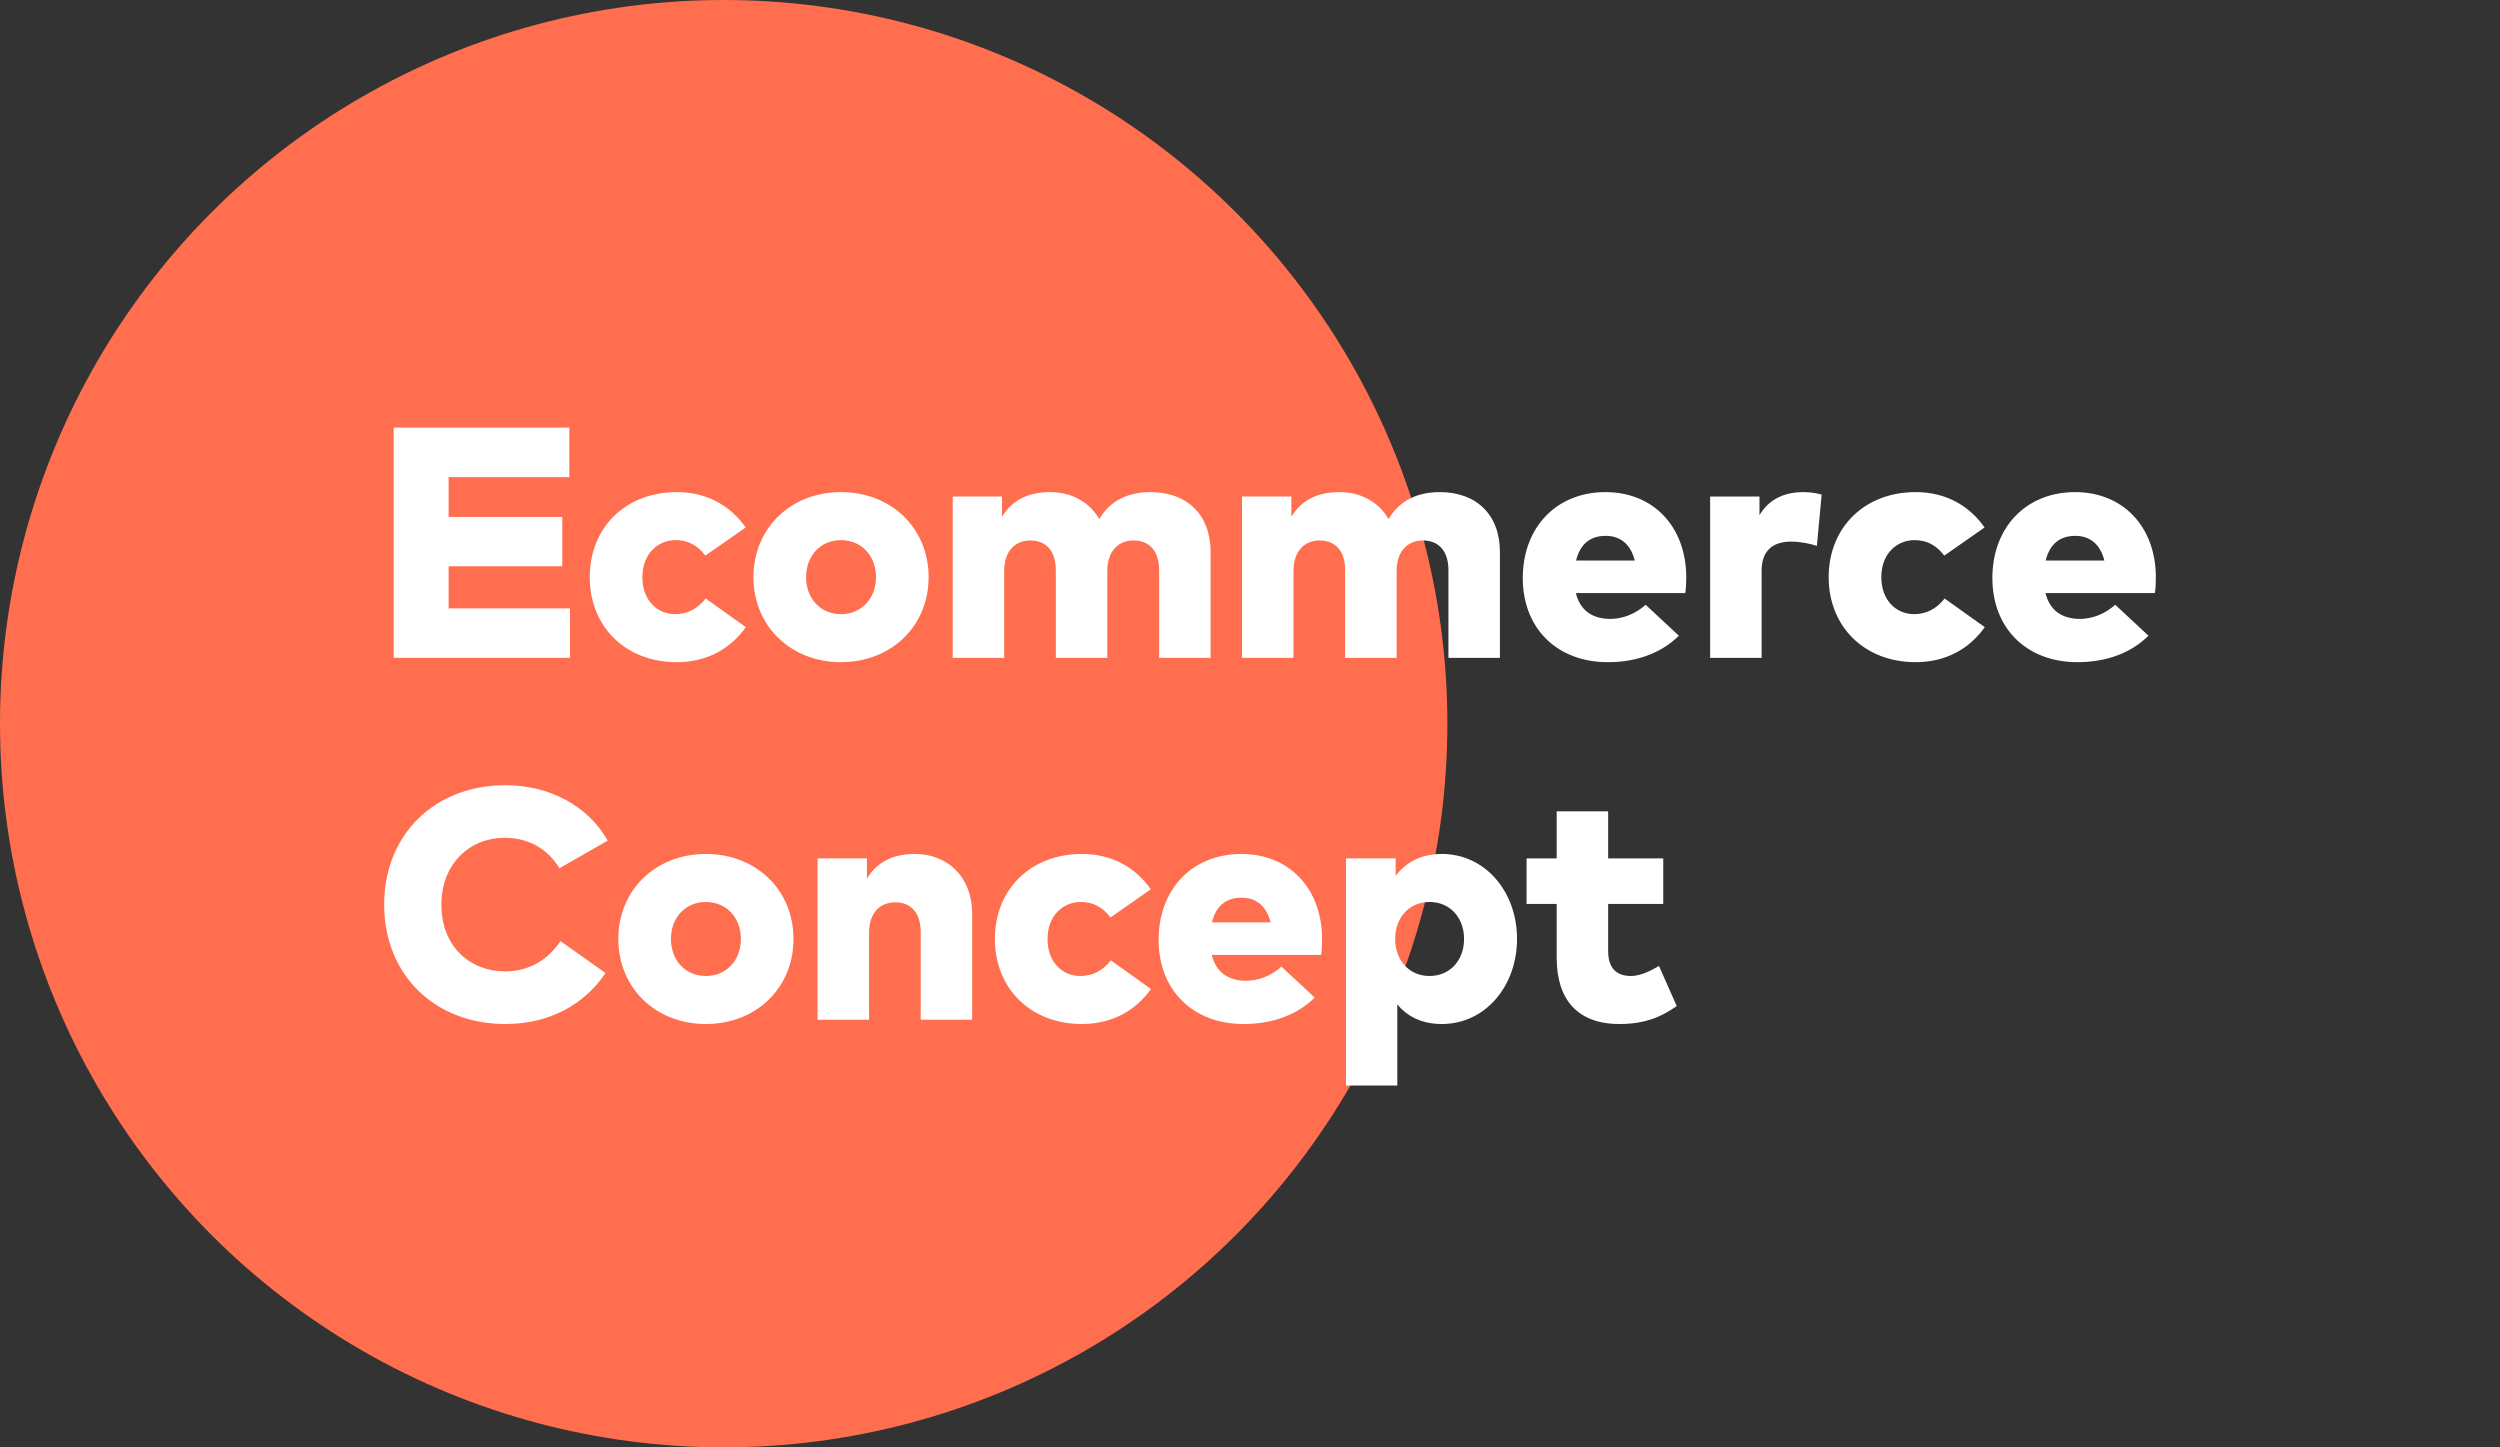 <svg width="228" height="132" viewBox="0 0 228 132" fill="none" xmlns="http://www.w3.org/2000/svg">
<rect x="0" y="0" width="228" height="132" fill="#333333" stroke="none"/>
<circle cx="66" cy="66" r="66" fill="#FF6E4E"/>
<path d="M51.985 55.485H40.915V51.645H51.28V47.145H40.915V43.515H51.925V39H35.905V60H51.985V55.485ZM61.72 44.88C57.025 44.88 53.785 48.135 53.785 52.635C53.785 57.135 57.025 60.39 61.72 60.39C64.45 60.39 66.61 59.19 68.02 57.195L64.36 54.585C63.625 55.515 62.695 56.01 61.585 56.01C59.95 56.01 58.585 54.765 58.585 52.635C58.585 50.52 59.98 49.26 61.615 49.26C62.755 49.26 63.595 49.725 64.33 50.67L68.005 48.105C66.595 46.095 64.45 44.88 61.72 44.88ZM76.695 44.88C72.105 44.88 68.715 48.18 68.715 52.635C68.715 57.09 72.105 60.39 76.695 60.39C81.3 60.39 84.69 57.09 84.69 52.635C84.69 48.18 81.3 44.88 76.695 44.88ZM76.695 49.26C78.54 49.26 79.89 50.655 79.89 52.635C79.89 54.615 78.54 56.01 76.695 56.01C74.865 56.01 73.515 54.615 73.515 52.635C73.515 50.655 74.865 49.26 76.695 49.26ZM104.916 44.88C102.891 44.88 101.241 45.645 100.251 47.34C99.351 45.765 97.701 44.88 95.766 44.88C93.801 44.88 92.316 45.585 91.386 47.13V45.285H86.886V60H91.581V52.08C91.581 50.175 92.661 49.29 93.966 49.29C95.421 49.29 96.291 50.265 96.291 52.005V60H100.986V52.08C100.986 50.175 102.081 49.29 103.371 49.29C104.841 49.29 105.711 50.265 105.711 52.005V60H110.406V50.34C110.406 46.95 108.276 44.88 104.916 44.88ZM131.302 44.88C129.277 44.88 127.627 45.645 126.637 47.34C125.737 45.765 124.087 44.88 122.152 44.88C120.187 44.88 118.702 45.585 117.772 47.13V45.285H113.272V60H117.967V52.08C117.967 50.175 119.047 49.29 120.352 49.29C121.807 49.29 122.677 50.265 122.677 52.005V60H127.372V52.08C127.372 50.175 128.467 49.29 129.757 49.29C131.227 49.29 132.097 50.265 132.097 52.005V60H136.792V50.34C136.792 46.95 134.662 44.88 131.302 44.88ZM146.422 44.88C141.952 44.88 138.877 48.09 138.877 52.725C138.877 57.315 142.012 60.39 146.632 60.39C149.347 60.39 151.582 59.505 153.112 57.975L150.082 55.155C149.152 55.995 147.967 56.445 146.872 56.445C145.252 56.445 144.112 55.695 143.722 54.09H153.697C153.757 53.775 153.787 53.115 153.787 52.635C153.772 48.03 150.787 44.88 146.422 44.88ZM146.437 48.87C147.802 48.87 148.717 49.65 149.092 51.12H143.737C144.097 49.665 144.982 48.87 146.437 48.87ZM164.484 44.88C162.684 44.88 161.319 45.555 160.464 46.98V45.285H155.964V60H160.659V52.05C160.659 50.22 161.679 49.395 163.344 49.395C164.184 49.395 165.069 49.575 165.699 49.785L166.134 45.105C165.774 45 165.174 44.88 164.484 44.88ZM174.71 44.88C170.015 44.88 166.775 48.135 166.775 52.635C166.775 57.135 170.015 60.39 174.71 60.39C177.44 60.39 179.6 59.19 181.01 57.195L177.35 54.585C176.615 55.515 175.685 56.01 174.575 56.01C172.94 56.01 171.575 54.765 171.575 52.635C171.575 50.52 172.97 49.26 174.605 49.26C175.745 49.26 176.585 49.725 177.32 50.67L180.995 48.105C179.585 46.095 177.44 44.88 174.71 44.88ZM189.25 44.88C184.78 44.88 181.705 48.09 181.705 52.725C181.705 57.315 184.84 60.39 189.46 60.39C192.175 60.39 194.41 59.505 195.94 57.975L192.91 55.155C191.98 55.995 190.795 56.445 189.7 56.445C188.08 56.445 186.94 55.695 186.55 54.09H196.525C196.585 53.775 196.615 53.115 196.615 52.635C196.6 48.03 193.615 44.88 189.25 44.88ZM189.265 48.87C190.63 48.87 191.545 49.65 191.92 51.12H186.565C186.925 49.665 187.81 48.87 189.265 48.87ZM46.09 71.61C39.61 71.61 35.035 76.14 35.035 82.5C35.035 88.86 39.61 93.39 46.09 93.39C50.11 93.39 53.305 91.605 55.225 88.74L51.115 85.83C49.915 87.615 48.175 88.59 46.045 88.59C42.94 88.59 40.255 86.4 40.255 82.5C40.255 78.9 42.715 76.41 46.03 76.41C48.205 76.41 49.93 77.4 51.025 79.185L55.42 76.665C53.635 73.485 50.095 71.61 46.09 71.61ZM64.372 77.88C59.782 77.88 56.392 81.18 56.392 85.635C56.392 90.09 59.782 93.39 64.372 93.39C68.977 93.39 72.367 90.09 72.367 85.635C72.367 81.18 68.977 77.88 64.372 77.88ZM64.372 82.26C66.217 82.26 67.567 83.655 67.567 85.635C67.567 87.615 66.217 89.01 64.372 89.01C62.542 89.01 61.192 87.615 61.192 85.635C61.192 83.655 62.542 82.26 64.372 82.26ZM83.443 77.88C81.478 77.88 79.993 78.585 79.063 80.13V78.285H74.563V93H79.258V85.08C79.258 83.175 80.338 82.29 81.643 82.29C83.098 82.29 83.968 83.265 83.968 85.005V93H88.663V83.34C88.663 79.935 86.383 77.88 83.443 77.88ZM98.67 77.88C93.975 77.88 90.735 81.135 90.735 85.635C90.735 90.135 93.975 93.39 98.67 93.39C101.4 93.39 103.56 92.19 104.97 90.195L101.31 87.585C100.575 88.515 99.645 89.01 98.535 89.01C96.9 89.01 95.535 87.765 95.535 85.635C95.535 83.52 96.93 82.26 98.565 82.26C99.705 82.26 100.545 82.725 101.28 83.67L104.955 81.105C103.545 79.095 101.4 77.88 98.67 77.88ZM113.211 77.88C108.741 77.88 105.666 81.09 105.666 85.725C105.666 90.315 108.801 93.39 113.421 93.39C116.136 93.39 118.371 92.505 119.901 90.975L116.871 88.155C115.941 88.995 114.756 89.445 113.661 89.445C112.041 89.445 110.901 88.695 110.511 87.09H120.486C120.546 86.775 120.576 86.115 120.576 85.635C120.561 81.03 117.576 77.88 113.211 77.88ZM113.226 81.87C114.591 81.87 115.506 82.65 115.881 84.12H110.526C110.886 82.665 111.771 81.87 113.226 81.87ZM131.498 77.88C129.503 77.88 128.168 78.72 127.283 79.875V78.285H122.753V99H127.433V91.605C128.318 92.655 129.608 93.39 131.498 93.39C135.428 93.39 138.353 89.97 138.353 85.62C138.353 81.3 135.428 77.88 131.498 77.88ZM130.373 82.26C132.263 82.26 133.523 83.715 133.523 85.635C133.523 87.555 132.263 89.01 130.373 89.01C128.528 89.01 127.238 87.585 127.238 85.635C127.238 83.685 128.528 82.26 130.373 82.26ZM151.689 78.285H146.664V73.995H141.969V78.285H139.224V82.44H141.969V87.345C141.969 91.035 143.754 93.39 147.699 93.39C150.069 93.39 151.539 92.715 152.919 91.755L151.299 88.095C150.564 88.53 149.619 89.01 148.749 89.01C147.564 89.01 146.664 88.44 146.664 86.745V82.44H151.689V78.285Z" fill="white"/>
</svg>
